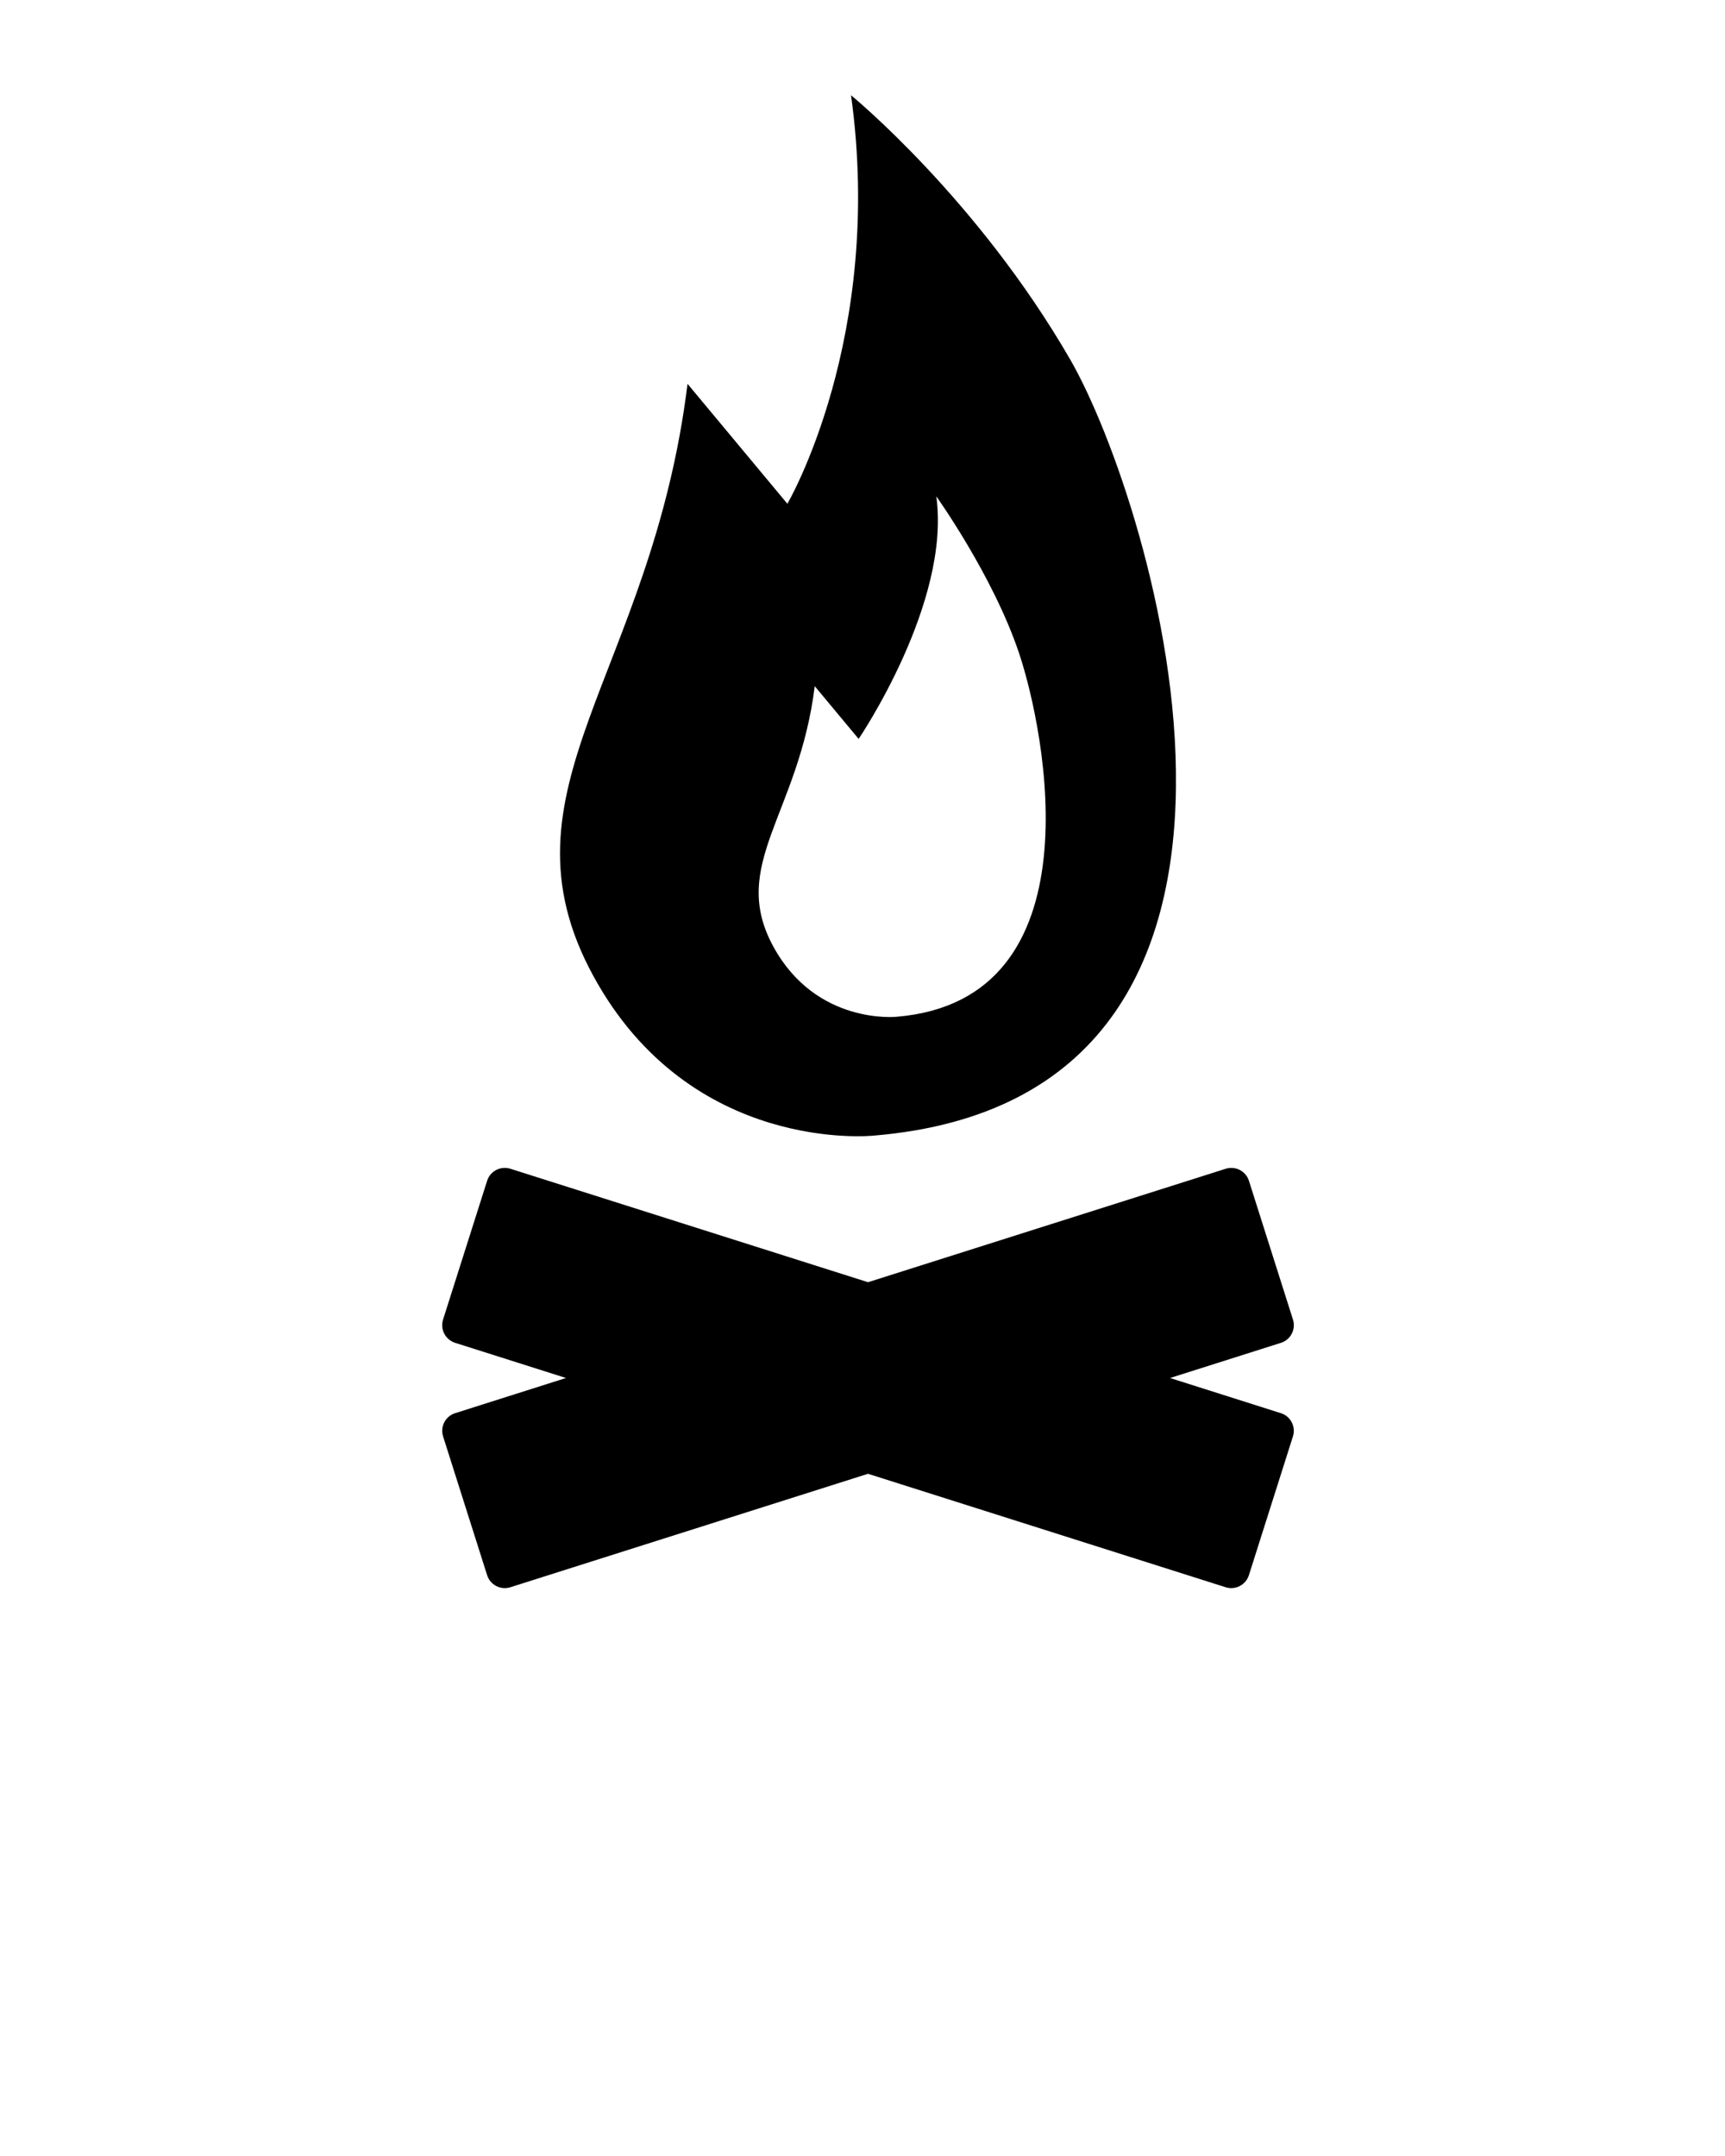 <svg xmlns="http://www.w3.org/2000/svg" xmlns:xlink="http://www.w3.org/1999/xlink" version="1.1" x="0px" y="0px" viewBox="0 0 100 125" enable-background="new 0 0 100 100" xml:space="preserve"><g><path d="M74.256,81.934l-6.426-2.04l6.426-2.039c0.271-0.085,0.498-0.276,0.629-0.53c0.131-0.252,0.156-0.547,0.07-0.817   l-2.553-8.047c-0.178-0.564-0.776-0.876-1.349-0.698L50.32,74.34l-20.733-6.578c-0.567-0.178-1.171,0.134-1.348,0.698l-2.555,8.047   c-0.084,0.27-0.06,0.565,0.071,0.817c0.132,0.253,0.358,0.444,0.629,0.53l6.426,2.039l-6.426,2.04   c-0.564,0.178-0.878,0.781-0.698,1.346l2.553,8.047c0.085,0.271,0.275,0.497,0.529,0.628c0.153,0.08,0.322,0.121,0.493,0.121   c0.107,0,0.219-0.017,0.325-0.05l20.733-6.578l20.733,6.578c0.106,0.033,0.218,0.05,0.325,0.05c0.172,0,0.34-0.041,0.493-0.121   c0.254-0.131,0.444-0.357,0.53-0.628l2.553-8.047C75.132,82.715,74.82,82.112,74.256,81.934z"/><path d="M50.646,65.841c26.751-2.229,16.186-36.697,11.396-44.995C56.646,11.498,49.336,5.523,49.336,5.523   c1.946,14.062-3.691,23.684-3.691,23.684l-5.788-6.953c-2.086,16.911-11.338,23.52-5.473,34.308   C40.043,66.97,50.646,65.841,50.646,65.841z M47.231,39.783l2.545,3.057c0,0,5.359-7.878,4.503-14.062c0,0,3.304,4.616,4.806,9.119   c1.497,4.485,4.654,20.073-7.108,21.053c0,0-4.663,0.496-7.152-4.081C42.246,50.125,46.314,47.219,47.231,39.783z"/></g></svg>